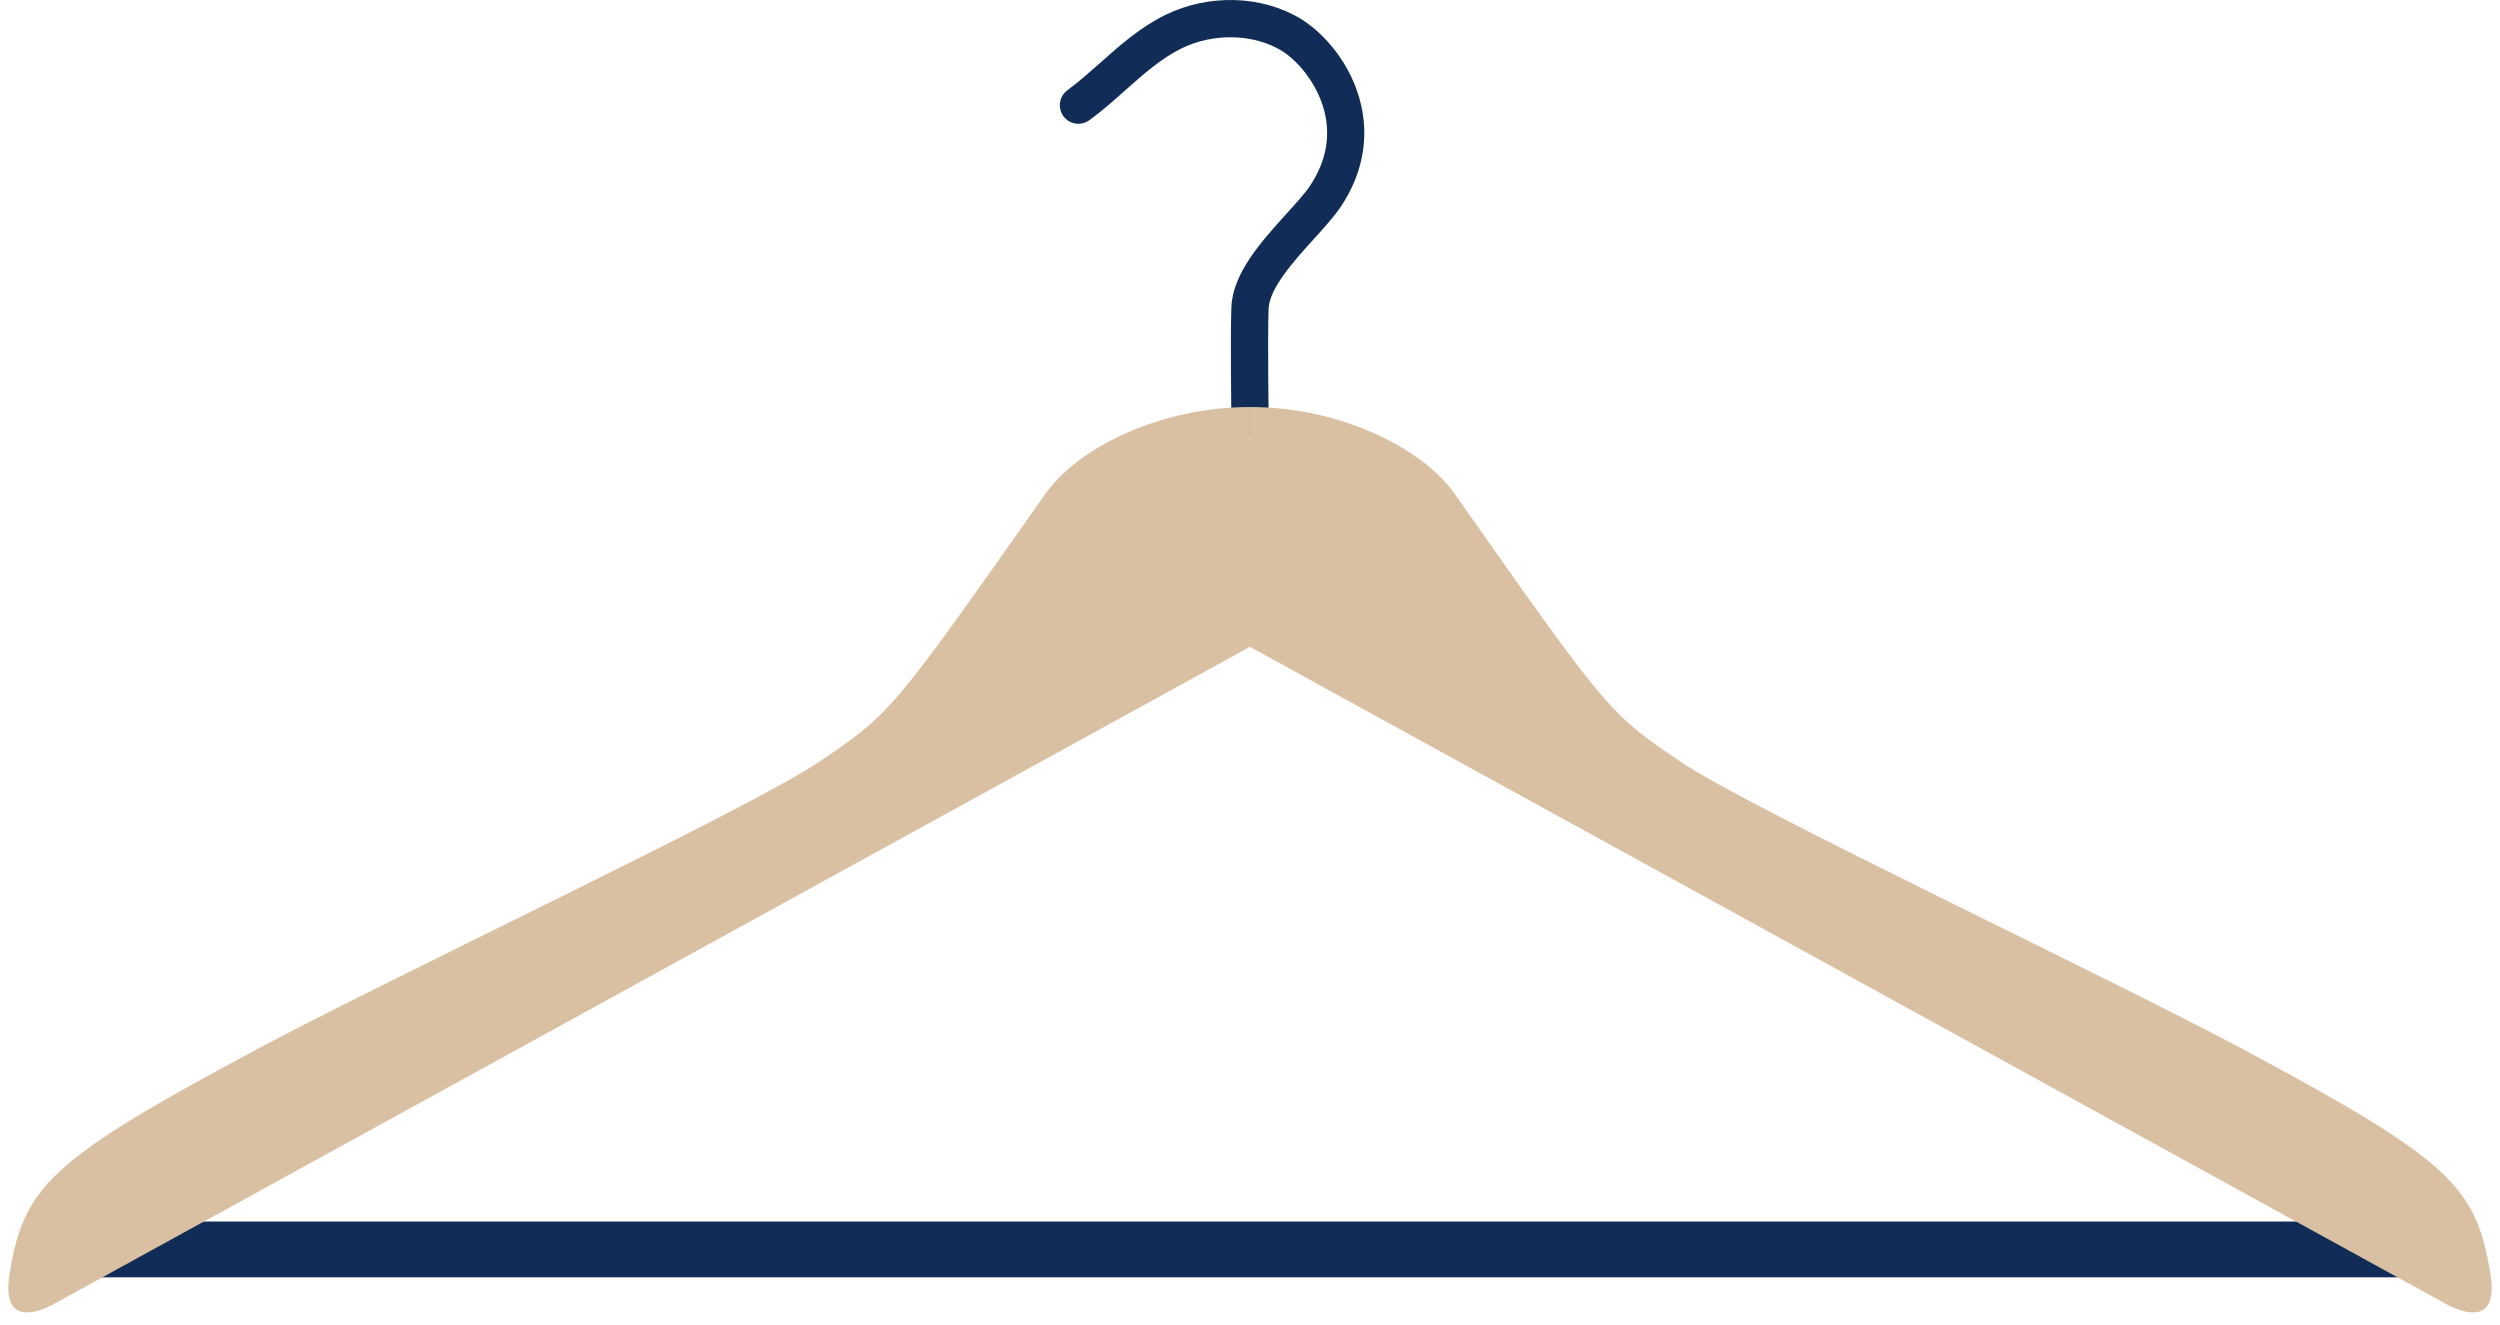 <svg width="151" height="80" viewBox="0 0 151 80" fill="none" xmlns="http://www.w3.org/2000/svg">
<path d="M75.497 26.394C74.884 26.394 74.385 25.902 74.374 25.285C74.372 25.078 74.309 20.226 74.376 18.546C74.46 16.491 76.19 14.581 77.717 12.893C78.286 12.267 78.824 11.675 79.123 11.226C80.052 9.83 80.359 8.373 80.032 6.889C79.642 5.126 78.402 3.672 77.412 3.065C75.731 2.04 73.309 1.976 71.387 2.912C70.139 3.522 69.081 4.465 67.955 5.464C67.274 6.07 66.567 6.699 65.799 7.258C65.299 7.627 64.599 7.519 64.23 7.017C63.865 6.516 63.973 5.815 64.475 5.447C65.152 4.949 65.786 4.383 66.462 3.787C67.649 2.731 68.877 1.639 70.405 0.893C73.029 -0.384 76.238 -0.285 78.586 1.15C79.908 1.961 81.656 3.825 82.226 6.408C82.683 8.479 82.256 10.577 80.993 12.472C80.599 13.06 80.008 13.714 79.382 14.406C78.174 15.738 76.673 17.398 76.625 18.637C76.558 20.256 76.625 25.209 76.625 25.259C76.632 25.876 76.135 26.386 75.514 26.395C75.508 26.394 75.505 26.394 75.497 26.394Z" fill="#102C57"/>
<path d="M147.046 73.781H5.078V77.151H147.046V73.781Z" fill="#102C57"/>
<path d="M75.497 24.584V39.069L147.545 78.651C147.545 78.651 151.08 80.874 150.417 76.903C149.544 71.66 148.03 70.092 135.557 63.417C127.152 58.919 105.758 48.867 101.595 46.062C97.187 43.091 97.187 43.09 87.862 29.829C85.929 27.082 80.995 24.584 75.497 24.584Z" fill="#DAC0A3"/>
<path d="M75.497 24.584V39.069L3.452 78.651C3.452 78.651 -0.081 80.874 0.583 76.903C1.453 71.66 2.966 70.092 15.44 63.417C23.849 58.919 45.237 48.867 49.402 46.062C53.81 43.091 53.81 43.09 63.137 29.829C65.07 27.082 70.005 24.584 75.497 24.584Z" fill="#DAC0A3"/>
</svg>
